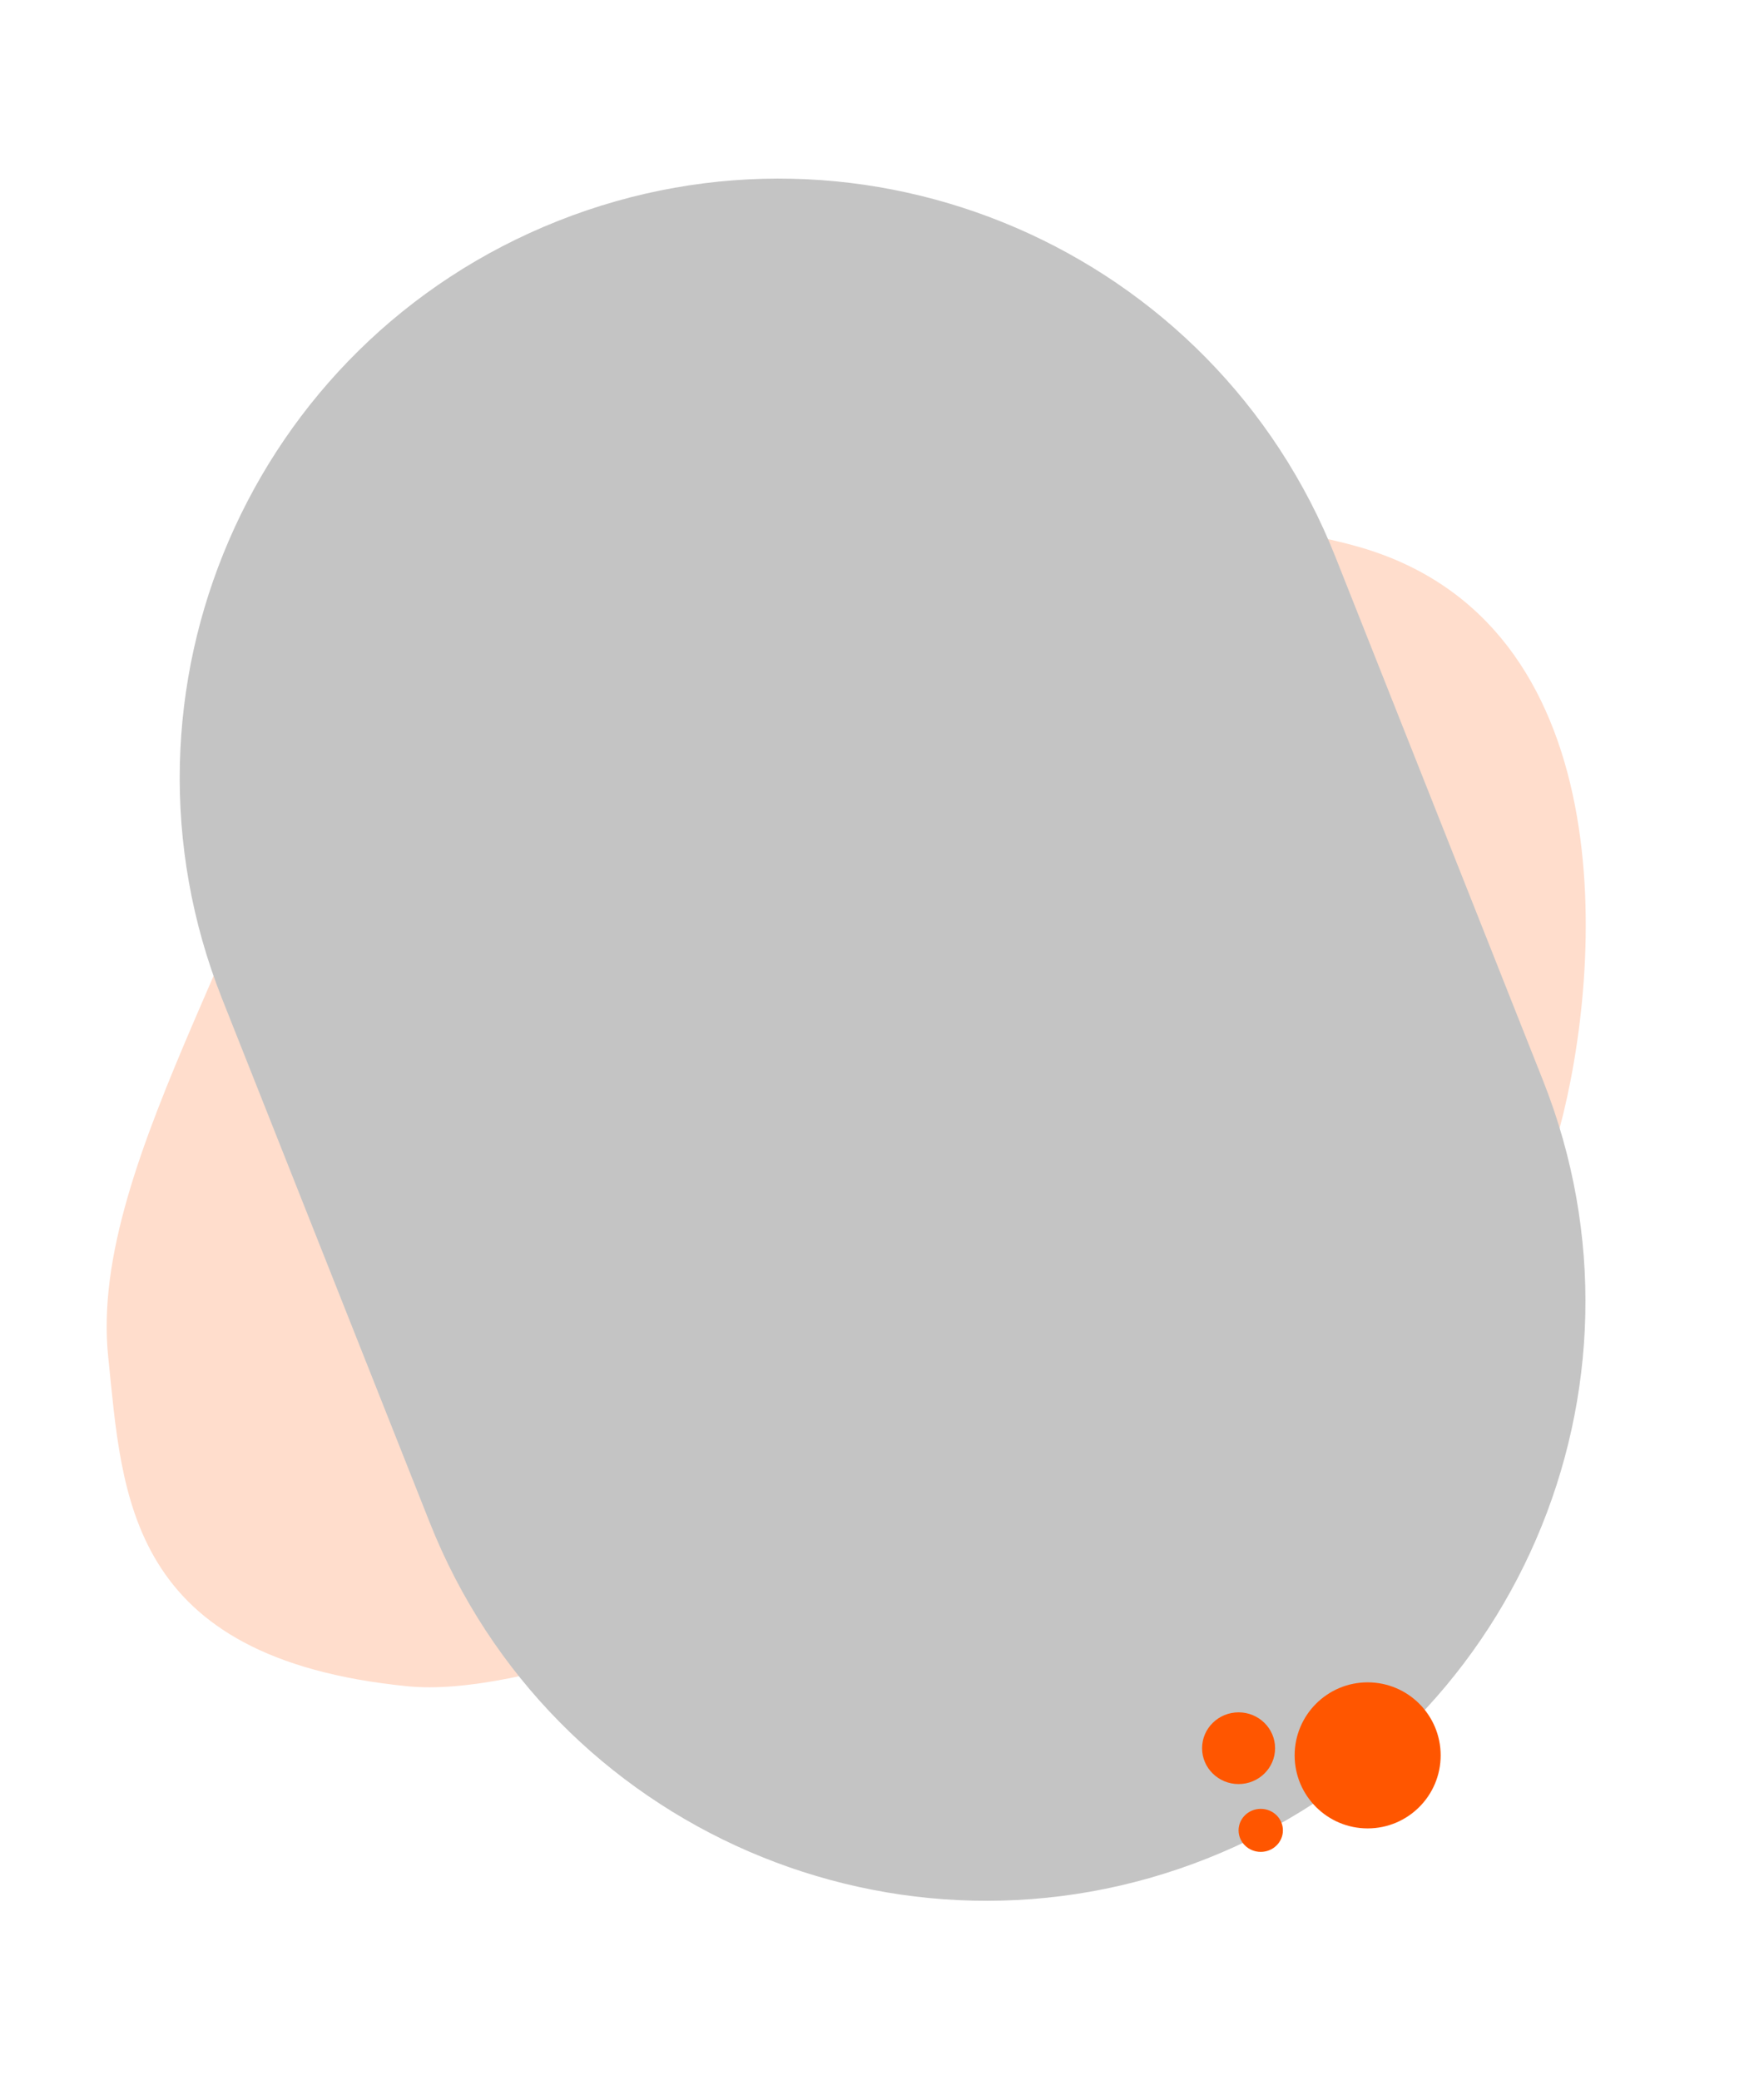 <svg width="1353" height="1595" viewBox="0 0 1353 1595" fill="none" xmlns="http://www.w3.org/2000/svg">
<path opacity="0.2" d="M83 1040.5C67 887.5 217.002 691.833 259.002 477C434.335 433.667 836.202 361.4 1041 419C1245.8 476.6 1229.67 741 1196 866C977.335 1041.33 485.3 1310.2 312.5 1293C96.5 1271.5 94.025 1145.93 83 1040.5Z" fill="#FF5600"/>
<path d="M170.308 765.75C76.787 529.924 192.148 262.935 427.974 169.414V169.414C663.8 75.893 930.789 191.254 1024.31 427.08L1183.58 828.7C1277.1 1064.53 1161.74 1331.51 925.913 1425.04V1425.04C690.087 1518.56 423.099 1403.2 329.578 1167.37L170.308 765.75Z" fill="#C4C4C4"/>
<circle cx="1049" cy="1346" r="56" fill="#FF5600"/>
<ellipse cx="967" cy="1403.5" rx="17" ry="16.5" fill="#FF5600"/>
<ellipse cx="950" cy="1340.5" rx="28" ry="27.5" fill="#FF5600"/>
</svg>
